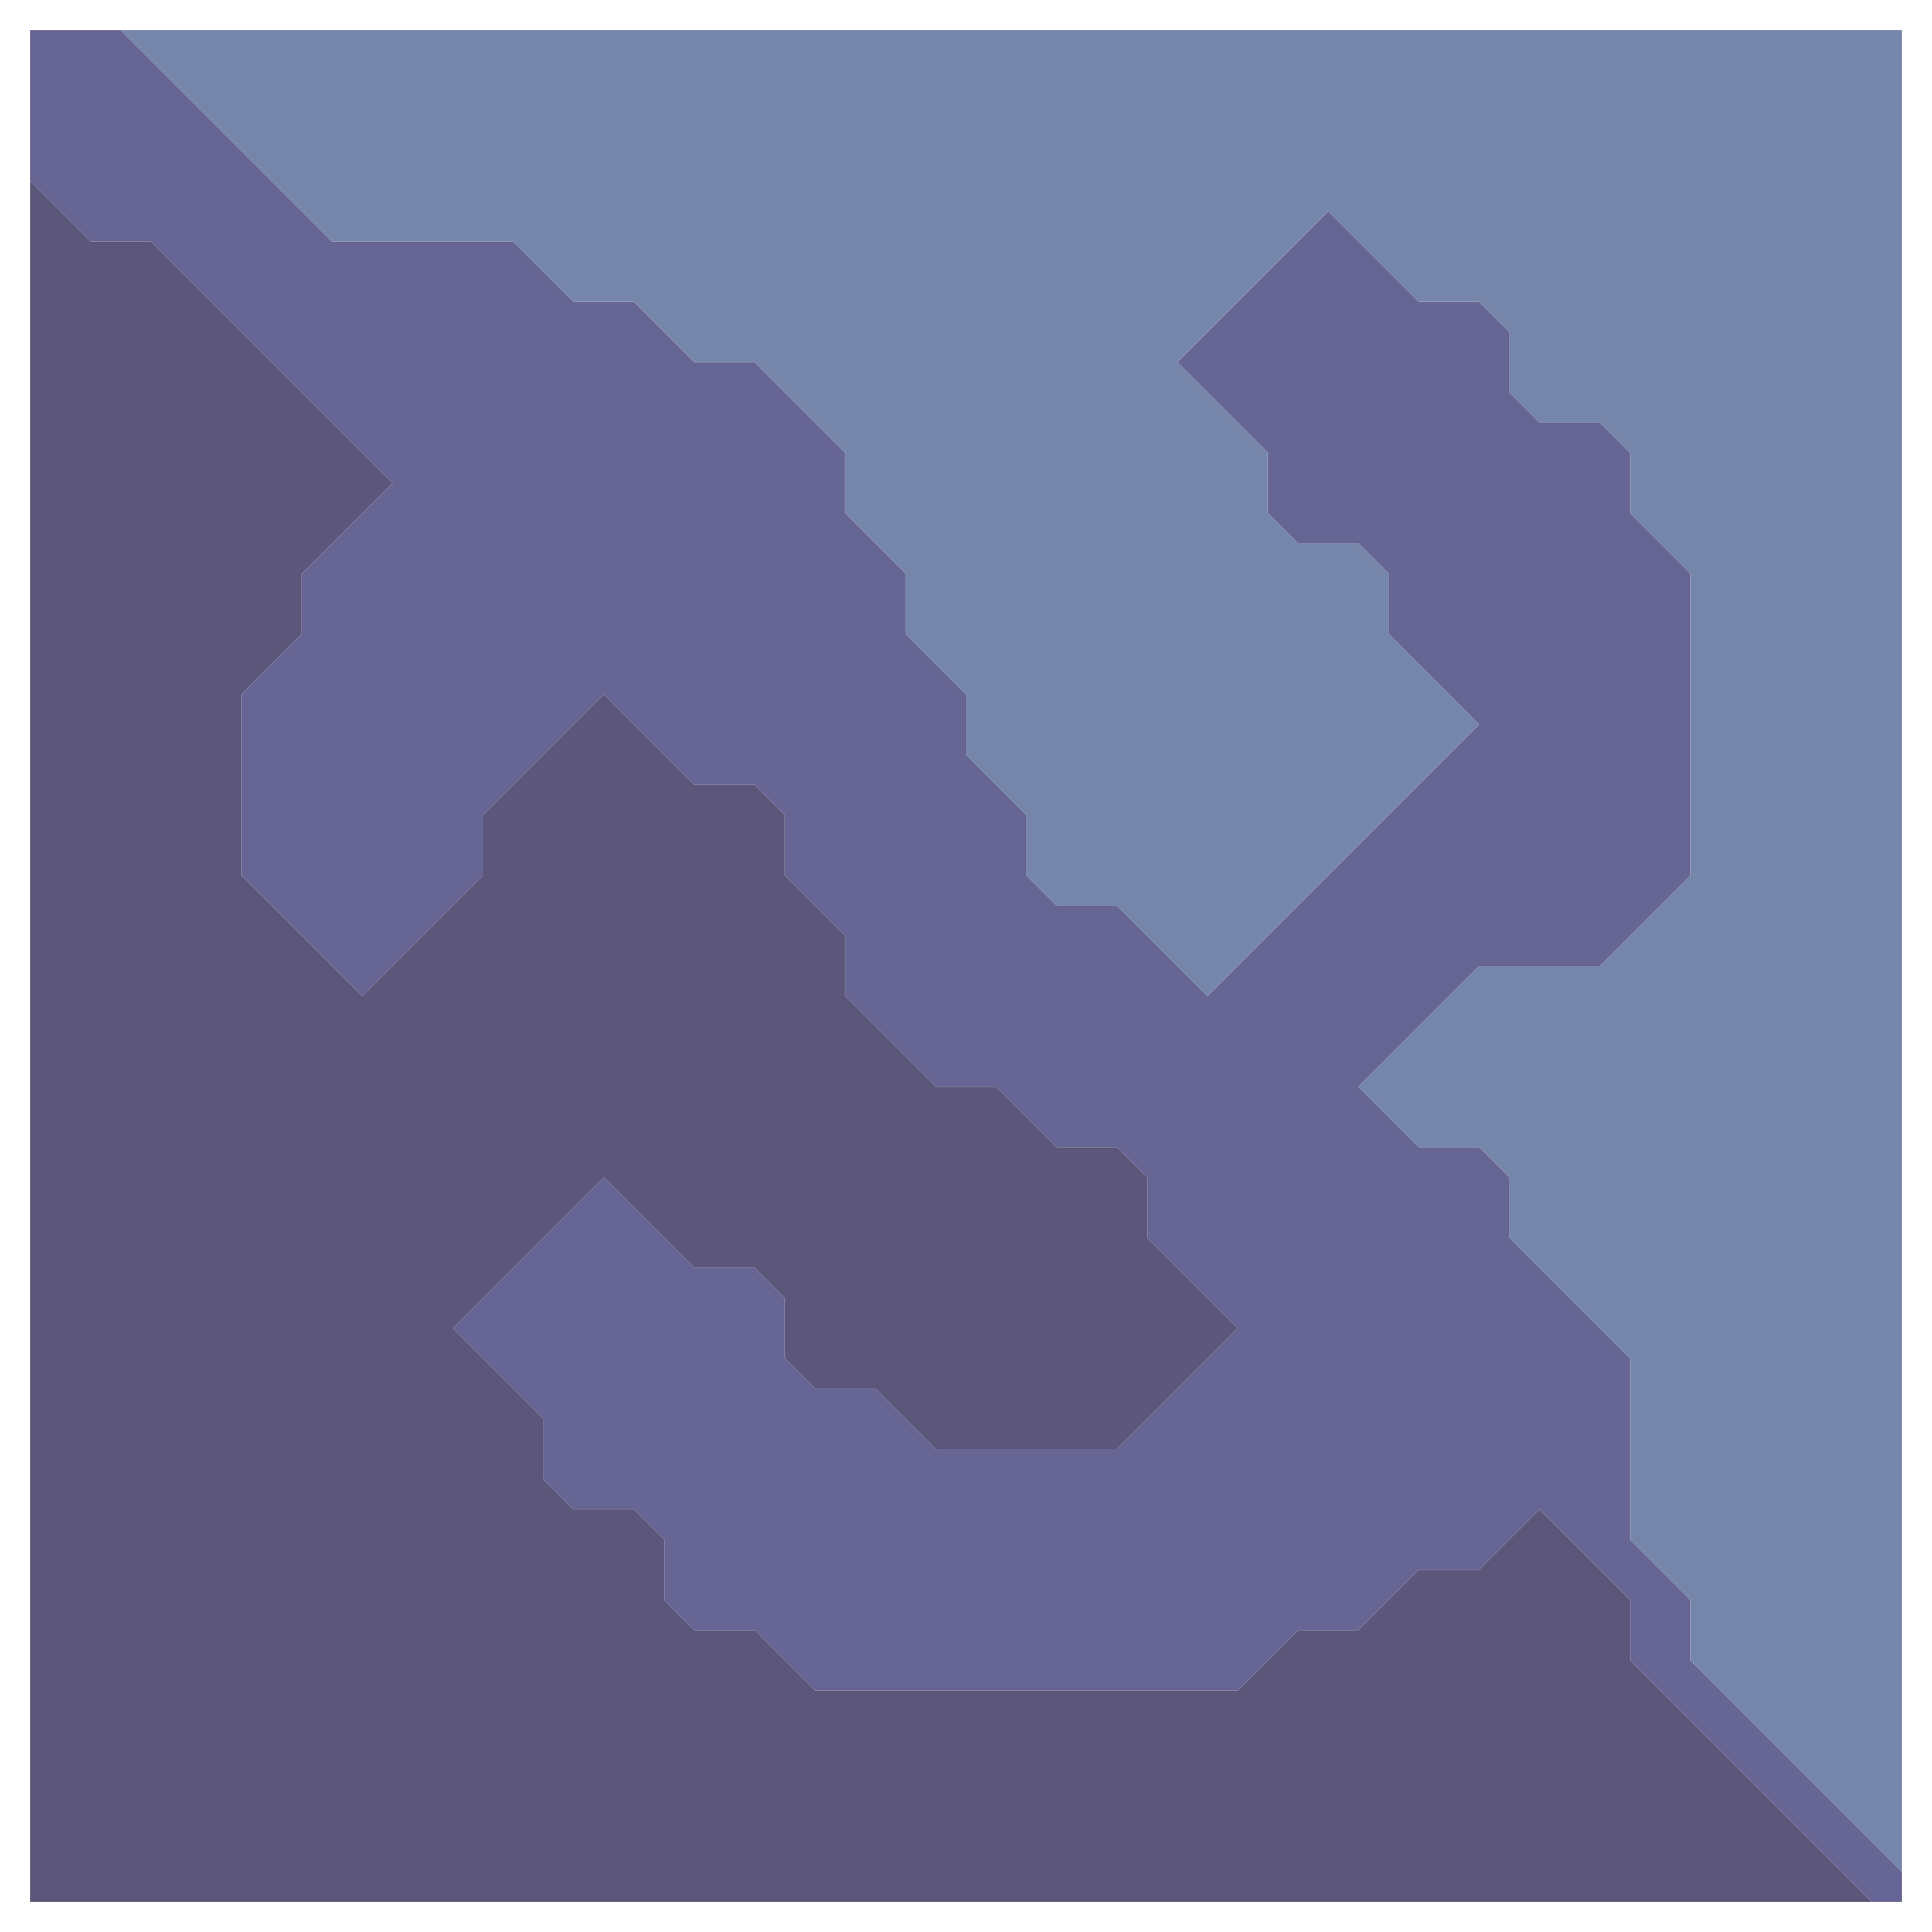 <svg xmlns="http://www.w3.org/2000/svg" width="32" height="32" style="fill-opacity:1;color-rendering:auto;color-interpolation:auto;text-rendering:auto;stroke:#000;stroke-linecap:square;stroke-miterlimit:10;shape-rendering:auto;stroke-opacity:1;fill:#000;stroke-dasharray:none;font-weight:400;stroke-width:1;font-family:&quot;Dialog&quot;;font-style:normal;stroke-linejoin:miter;font-size:12px;stroke-dashoffset:0;image-rendering:auto">
    <g style="stroke-linecap:round;fill:#676593;stroke:#676593">
        <path stroke="none" d="M.5 3V.5H2L5.5 4h3l1 1h1l1 1h1L14 7.5v1l1 1v1l1 1v1l1 1v1l.5.5h1l1.5 1.5 4.5-4.5-1.5-1.5v-1l-.5-.5h-1l-.5-.5v-1L19.5 6 22 3.5 23.5 5h1l.5.5v1l.5.5h1l.5.5v1l1 1v5L26.5 16h-2l-2 2 1 1h1l.5.5v1l2 2v3l1 1v1l3.5 3.5v.5H31l-4-4v-1L25.5 25l-1 1h-1l-1 1h-1l-1 1h-7l-1-1h-1l-.5-.5v-1l-.5-.5h-1l-.5-.5v-1L7.5 22l2.5-2.5 1.5 1.5h1l.5.5v1l.5.5h1l1 1h3l2-2-1.5-1.5v-1l-.5-.5h-1l-1-1h-1L14 16.5v-1l-1-1v-1l-.5-.5h-1L10 11.5l-2 2v1l-2 2-2-2v-3l1-1v-1L6.5 8l-4-4h-1Z" style="stroke:none"/>
    </g>
    <g stroke="none" style="stroke-linecap:round;fill:#5c567a;stroke:#5c567a">
        <path d="M1.5 4h1l4 4L5 9.5v1l-1 1v3l2 2 2-2v-1l2-2 1.5 1.5h1l.5.5v1l1 1v1l1.5 1.5h1l1 1h1l.5.5v1l1.5 1.5-2 2h-3l-1-1h-1l-.5-.5v-1l-.5-.5h-1L10 19.5 7.5 22 9 23.5v1l.5.5h1l.5.5v1l.5.5h1l1 1h7l1-1h1l1-1h1l1-1 1.5 1.5v1l4 4H.5V3Z" style="stroke:none"/>
        <path d="M2 .5h29.5V31L28 27.5v-1l-1-1v-3l-2-2v-1l-.5-.5h-1l-1-1 2-2h2l1.5-1.5v-5l-1-1v-1l-.5-.5h-1l-.5-.5v-1l-.5-.5h-1L22 3.5 19.5 6 21 7.5v1l.5.5h1l.5.5v1l1.5 1.5-4.5 4.5-1.5-1.5h-1l-.5-.5v-1l-1-1v-1l-1-1v-1l-1-1v-1L12.5 6h-1l-1-1h-1l-1-1h-3Z" style="fill:#7685aa;stroke:none"/>
    </g>
</svg>

